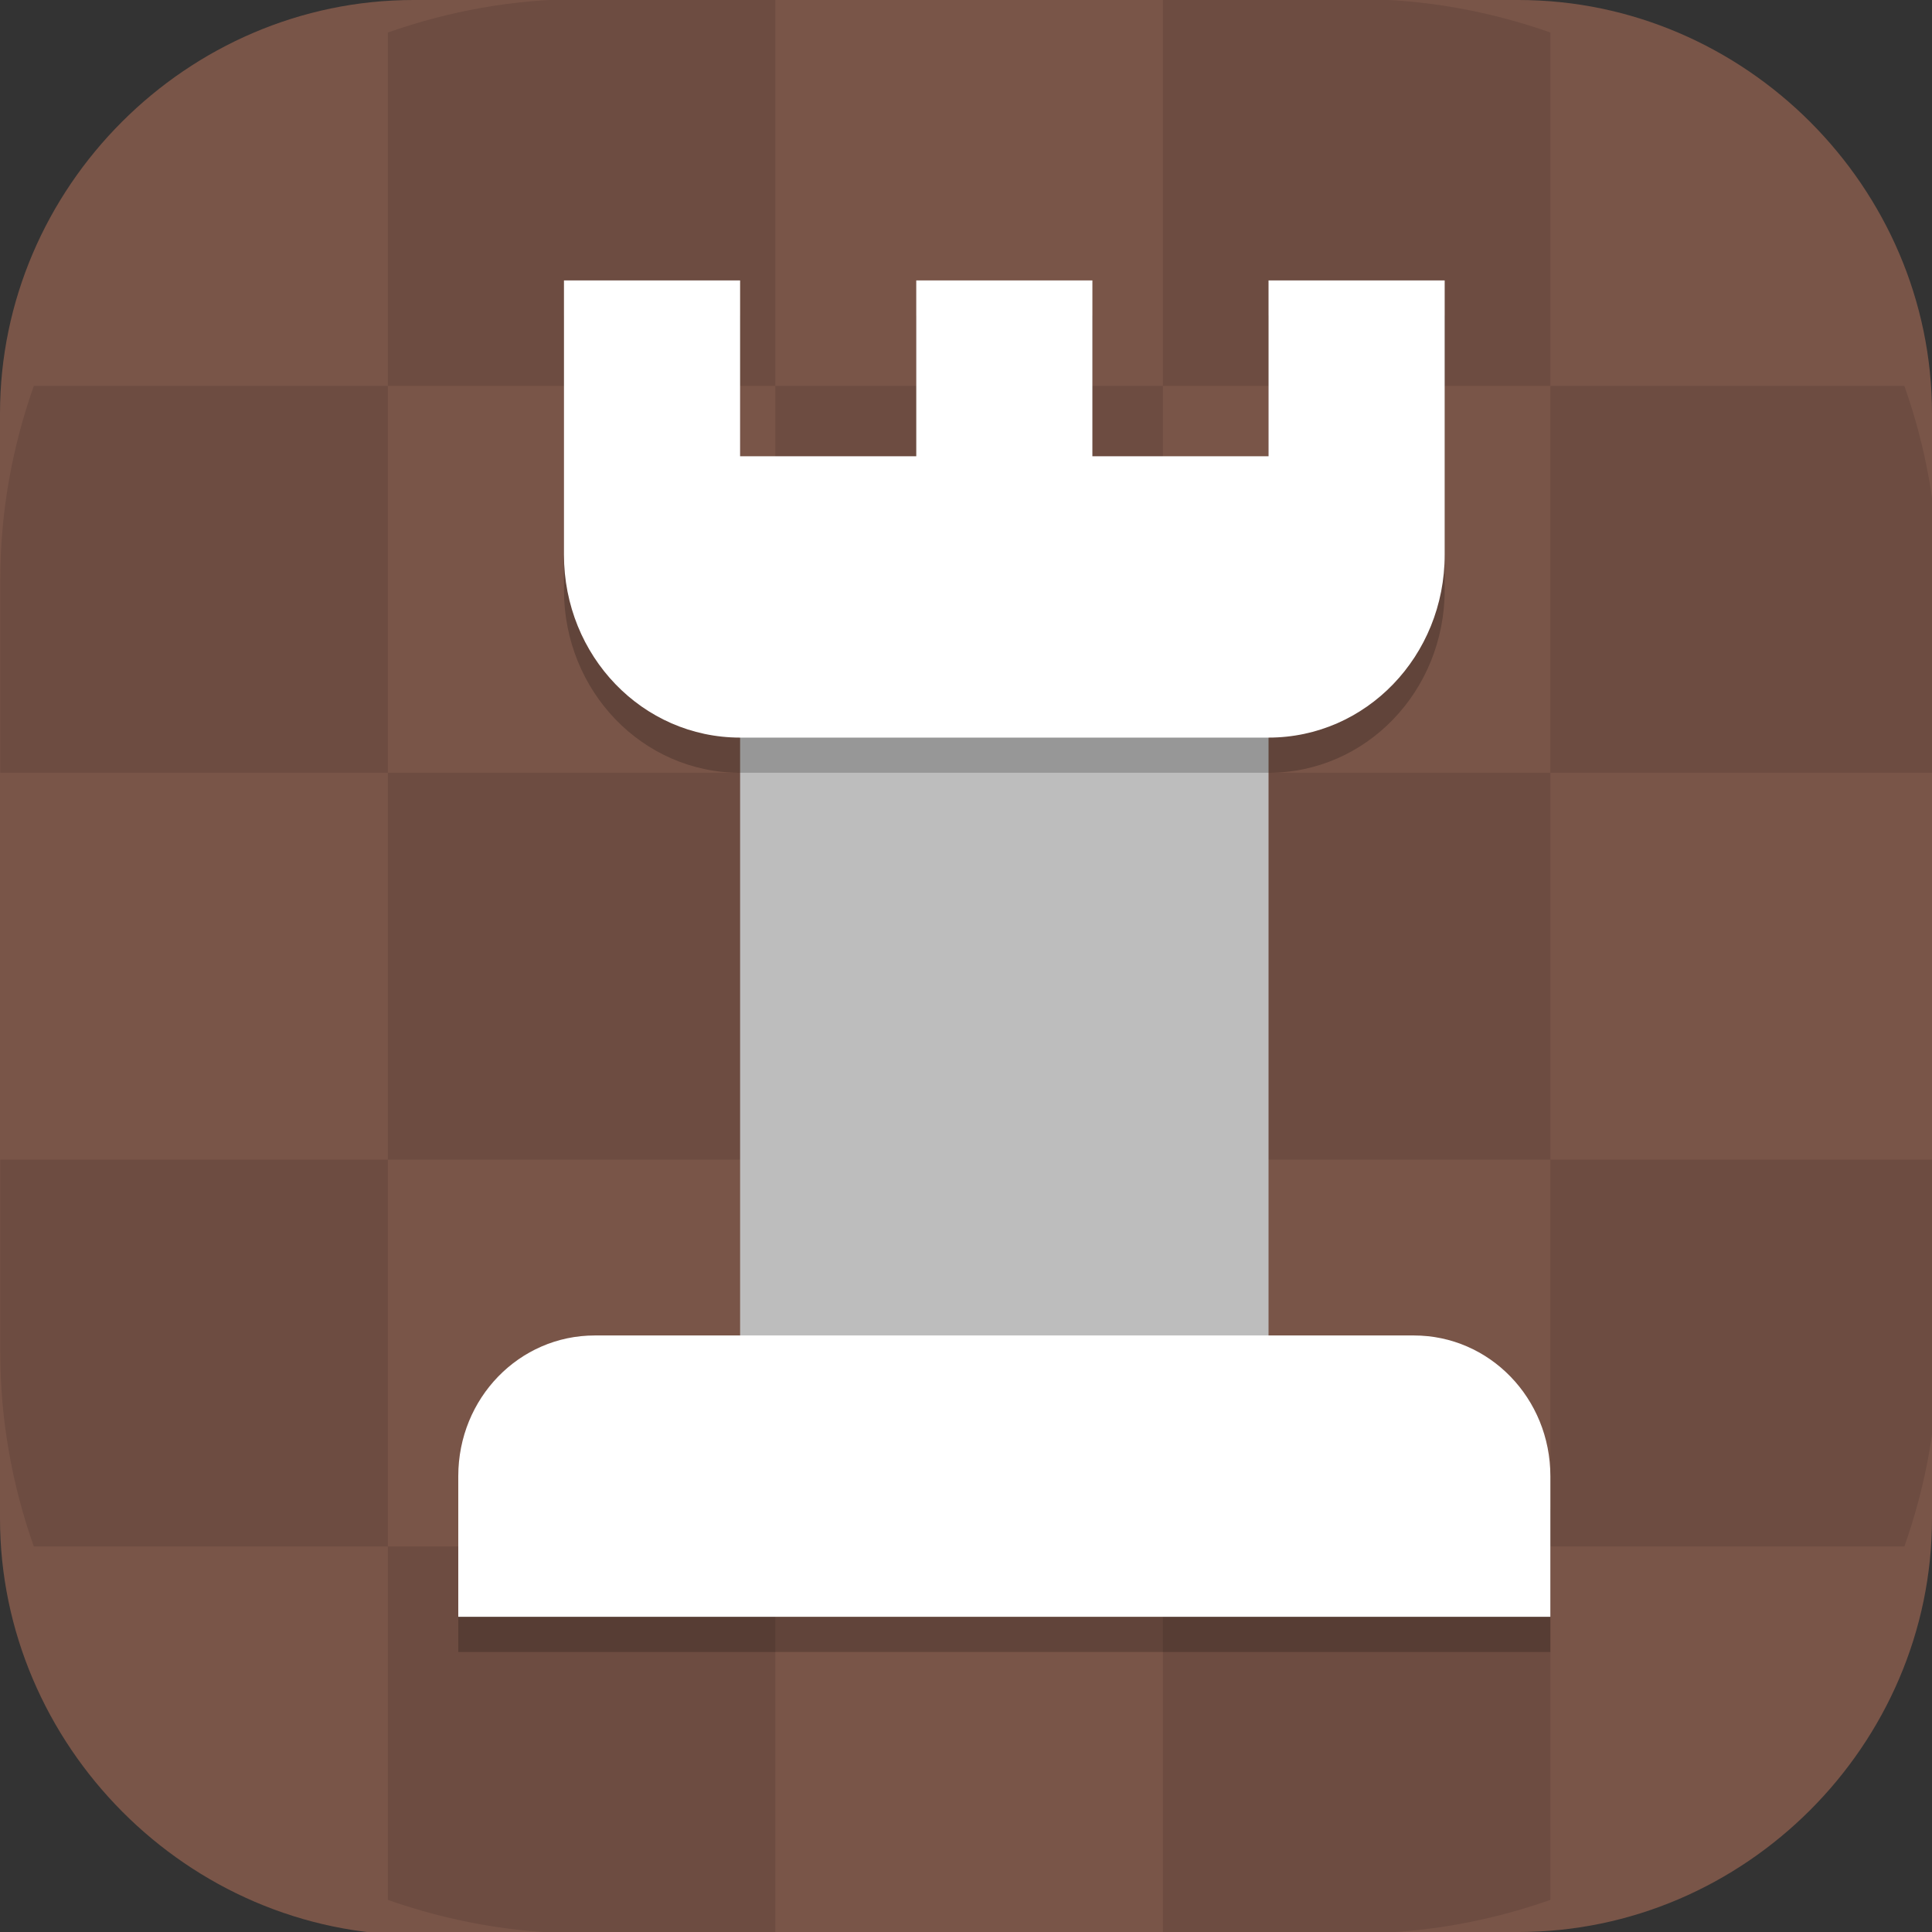 <?xml version="1.0" encoding="UTF-8" standalone="no"?>
<svg
   id="_图层_1"
   version="1.1"
   viewBox="0 0 64 64" width="48" height="48"
   sodipodi:docname="chess.svg"
   xml:space="preserve"
   inkscape:version="1.4 (e7c3feb100, 2024-10-09)"
   xmlns:inkscape="http://www.inkscape.org/namespaces/inkscape"
   xmlns:sodipodi="http://sodipodi.sourceforge.net/DTD/sodipodi-0.dtd"
   xmlns="http://www.w3.org/2000/svg"
   xmlns:svg="http://www.w3.org/2000/svg"><rect x="0" y="0" width="64" height="64" fill="#333333" stroke="none"/><sodipodi:namedview
     id="namedview26"
     pagecolor="#505050"
     bordercolor="#eeeeee"
     borderopacity="1"
     inkscape:showpageshadow="0"
     inkscape:pageopacity="0"
     inkscape:pagecheckerboard="0"
     inkscape:deskcolor="#505050"
     inkscape:zoom="10.6875"
     inkscape:cx="32"
     inkscape:cy="36.491228"
     inkscape:window-width="1920"
     inkscape:window-height="939"
     inkscape:window-x="0"
     inkscape:window-y="34"
     inkscape:window-maximized="1"
     inkscape:current-layer="_图层_1" /><!-- Generator: Adobe Illustrator 29.0.1, SVG Export Plug-In . SVG Version: 2.1.0 Build 192)  --><defs
     id="defs6"><style
       id="style1">
      .st0 {
        fill-opacity: .5;
      }

      .st0, .st1, .st2, .st3, .st4, .st5, .st6, .st7 {
        fill: #fff;
      }

      .st8 {
        fill: #133c9a;
      }

      .st2, .st9 {
        display: none;
      }

      .st3 {
        fill-opacity: .2;
      }

      .st4 {
        fill-opacity: .9;
      }

      .st10 {
        fill: #3370ff;
      }

      .st11 {
        fill: url(#_未命名的渐变_3);
      }

      .st12 {
        fill: url(#_未命名的渐变);
      }

      .st5 {
        fill-opacity: .3;
      }

      .st6 {
        fill-opacity: 0;
      }

      .st7 {
        fill-opacity: .7;
      }

      .st13 {
        fill: #00d6b9;
      }

      .st14 {
        fill: url(#_未命名的渐变_2);
      }
    </style><radialGradient
       id="_未命名的渐变"
       data-name="未命名的渐变"
       cx="123.9"
       cy="-40.2"
       fx="123.9"
       fy="-40.2"
       r="59.4"
       gradientTransform="translate(-26.8 25.5) scale(.6 -.7)"
       gradientUnits="userSpaceOnUse"><stop
         offset="0"
         stop-color="#db202e"
         id="stop1" /><stop
         offset="1"
         stop-color="#e01b24"
         id="stop2" /></radialGradient><radialGradient
       id="_未命名的渐变_2"
       data-name="未命名的渐变 2"
       cx="67.6"
       cy="26.8"
       fx="67.6"
       fy="26.8"
       r="105.2"
       gradientTransform="translate(-26.6 25.3) scale(.6 -.7)"
       gradientUnits="userSpaceOnUse"><stop
         offset="0"
         stop-color="#ffb648"
         id="stop3" /><stop
         offset="1"
         stop-color="#ff7800"
         stop-opacity="0"
         id="stop4" /></radialGradient><radialGradient
       id="_未命名的渐变_3"
       data-name="未命名的渐变 3"
       cx="61.7"
       cy="18.6"
       fx="61.7"
       fy="18.6"
       r="68"
       gradientTransform="translate(-26.8 25.8) scale(.6 -.7)"
       gradientUnits="userSpaceOnUse"><stop
         offset="0"
         stop-color="#c64600"
         id="stop5" /><stop
         offset="1"
         stop-color="#a51d2d"
         id="stop6" /></radialGradient></defs><path
     class="st1"
     d="M47.5,64.1H13.8c-7.6,0-13.8-6.3-13.8-13.8V13.7C0,6.2,6.2,0,13.7,0h36.6c7.5,0,13.7,6.2,13.7,13.7v36.6c0,7.5-6.2,13.7-13.7,13.7h-2.9.1Z"
     id="path6"
     style="fill:#795548;fill-opacity:1" /><g
     id="g26"
     transform="matrix(1.167,0,0,1.165,-5.825,-4.691)"><path
       style="fill:#6d4c41"
       d="m 21.5,4 c -1.933,0 -3.779,0.345 -5.5,0.951 V 15 H 27 V 4 Z M 27,15 V 26 H 38 V 15 Z m 11,0 h 11 V 4.951 c -1.721,-0.606 -3.567,-0.951 -5.5,-0.951 h -5.5 z m 11,0 v 11 h 11 v -5.5 c 0,-1.933 -0.345,-3.779 -0.951,-5.5 z m 0,11 h -11 v 11 h 11 z m 0,11 v 11 h 10.049 c 0.606,-1.721 0.951,-3.567 0.951,-5.5 v -5.5 z m 0,11 h -11 v 11 h 5.5 c 1.933,0 3.779,-0.345 5.5,-0.951 z m -11,0 v -11 H 27 v 11 z M 27,48 H 16 v 10.049 c 1.721,0.606 3.567,0.951 5.5,0.951 H 27 Z m -11,0 v -11 H 5 v 5.5 c 0,1.933 0.345,3.779 0.951,5.5 z m 0,-11 H 27 V 26 H 16 Z M 16,26 V 15 H 5.951 C 5.345,16.721 5,18.567 5,20.5 V 26 Z"
       id="path2" /><rect
       style="fill:#bdbdbd"
       width="15"
       height="25"
       x="26"
       y="21"
       id="rect3" /><path
       style="opacity:0.2"
       d="m 21,13 v 7.8 c 0,2.881 2.23,5.2 5,5.2 h 15 c 2.77,0 5,-2.319 5,-5.2 V 13 h -5 v 5 h -5 v -5 h -5 v 5 h -5 v -5 z"
       id="path4" /><path
       style="fill:#ffffff"
       d="m 21,12 v 7.8 c 0,2.881 2.23,5.2 5,5.2 h 15 c 2.77,0 5,-2.319 5,-5.2 V 12 h -5 v 5 h -5 v -5 h -5 v 5 h -5 v -5 z"
       id="path5" /><path
       style="opacity:0.2"
       d="M 21.875,43 C 19.728,43 18,44.784 18,47 v 4 h 31 v -4 c 0,-2.216 -1.728,-4 -3.875,-4 z"
       id="path6-7" /><path
       style="fill:#ffffff"
       d="M 21.875,42 C 19.728,42 18,43.784 18,46 v 4 h 31 v -4 c 0,-2.216 -1.728,-4 -3.875,-4 z"
       id="path7" /></g></svg>
